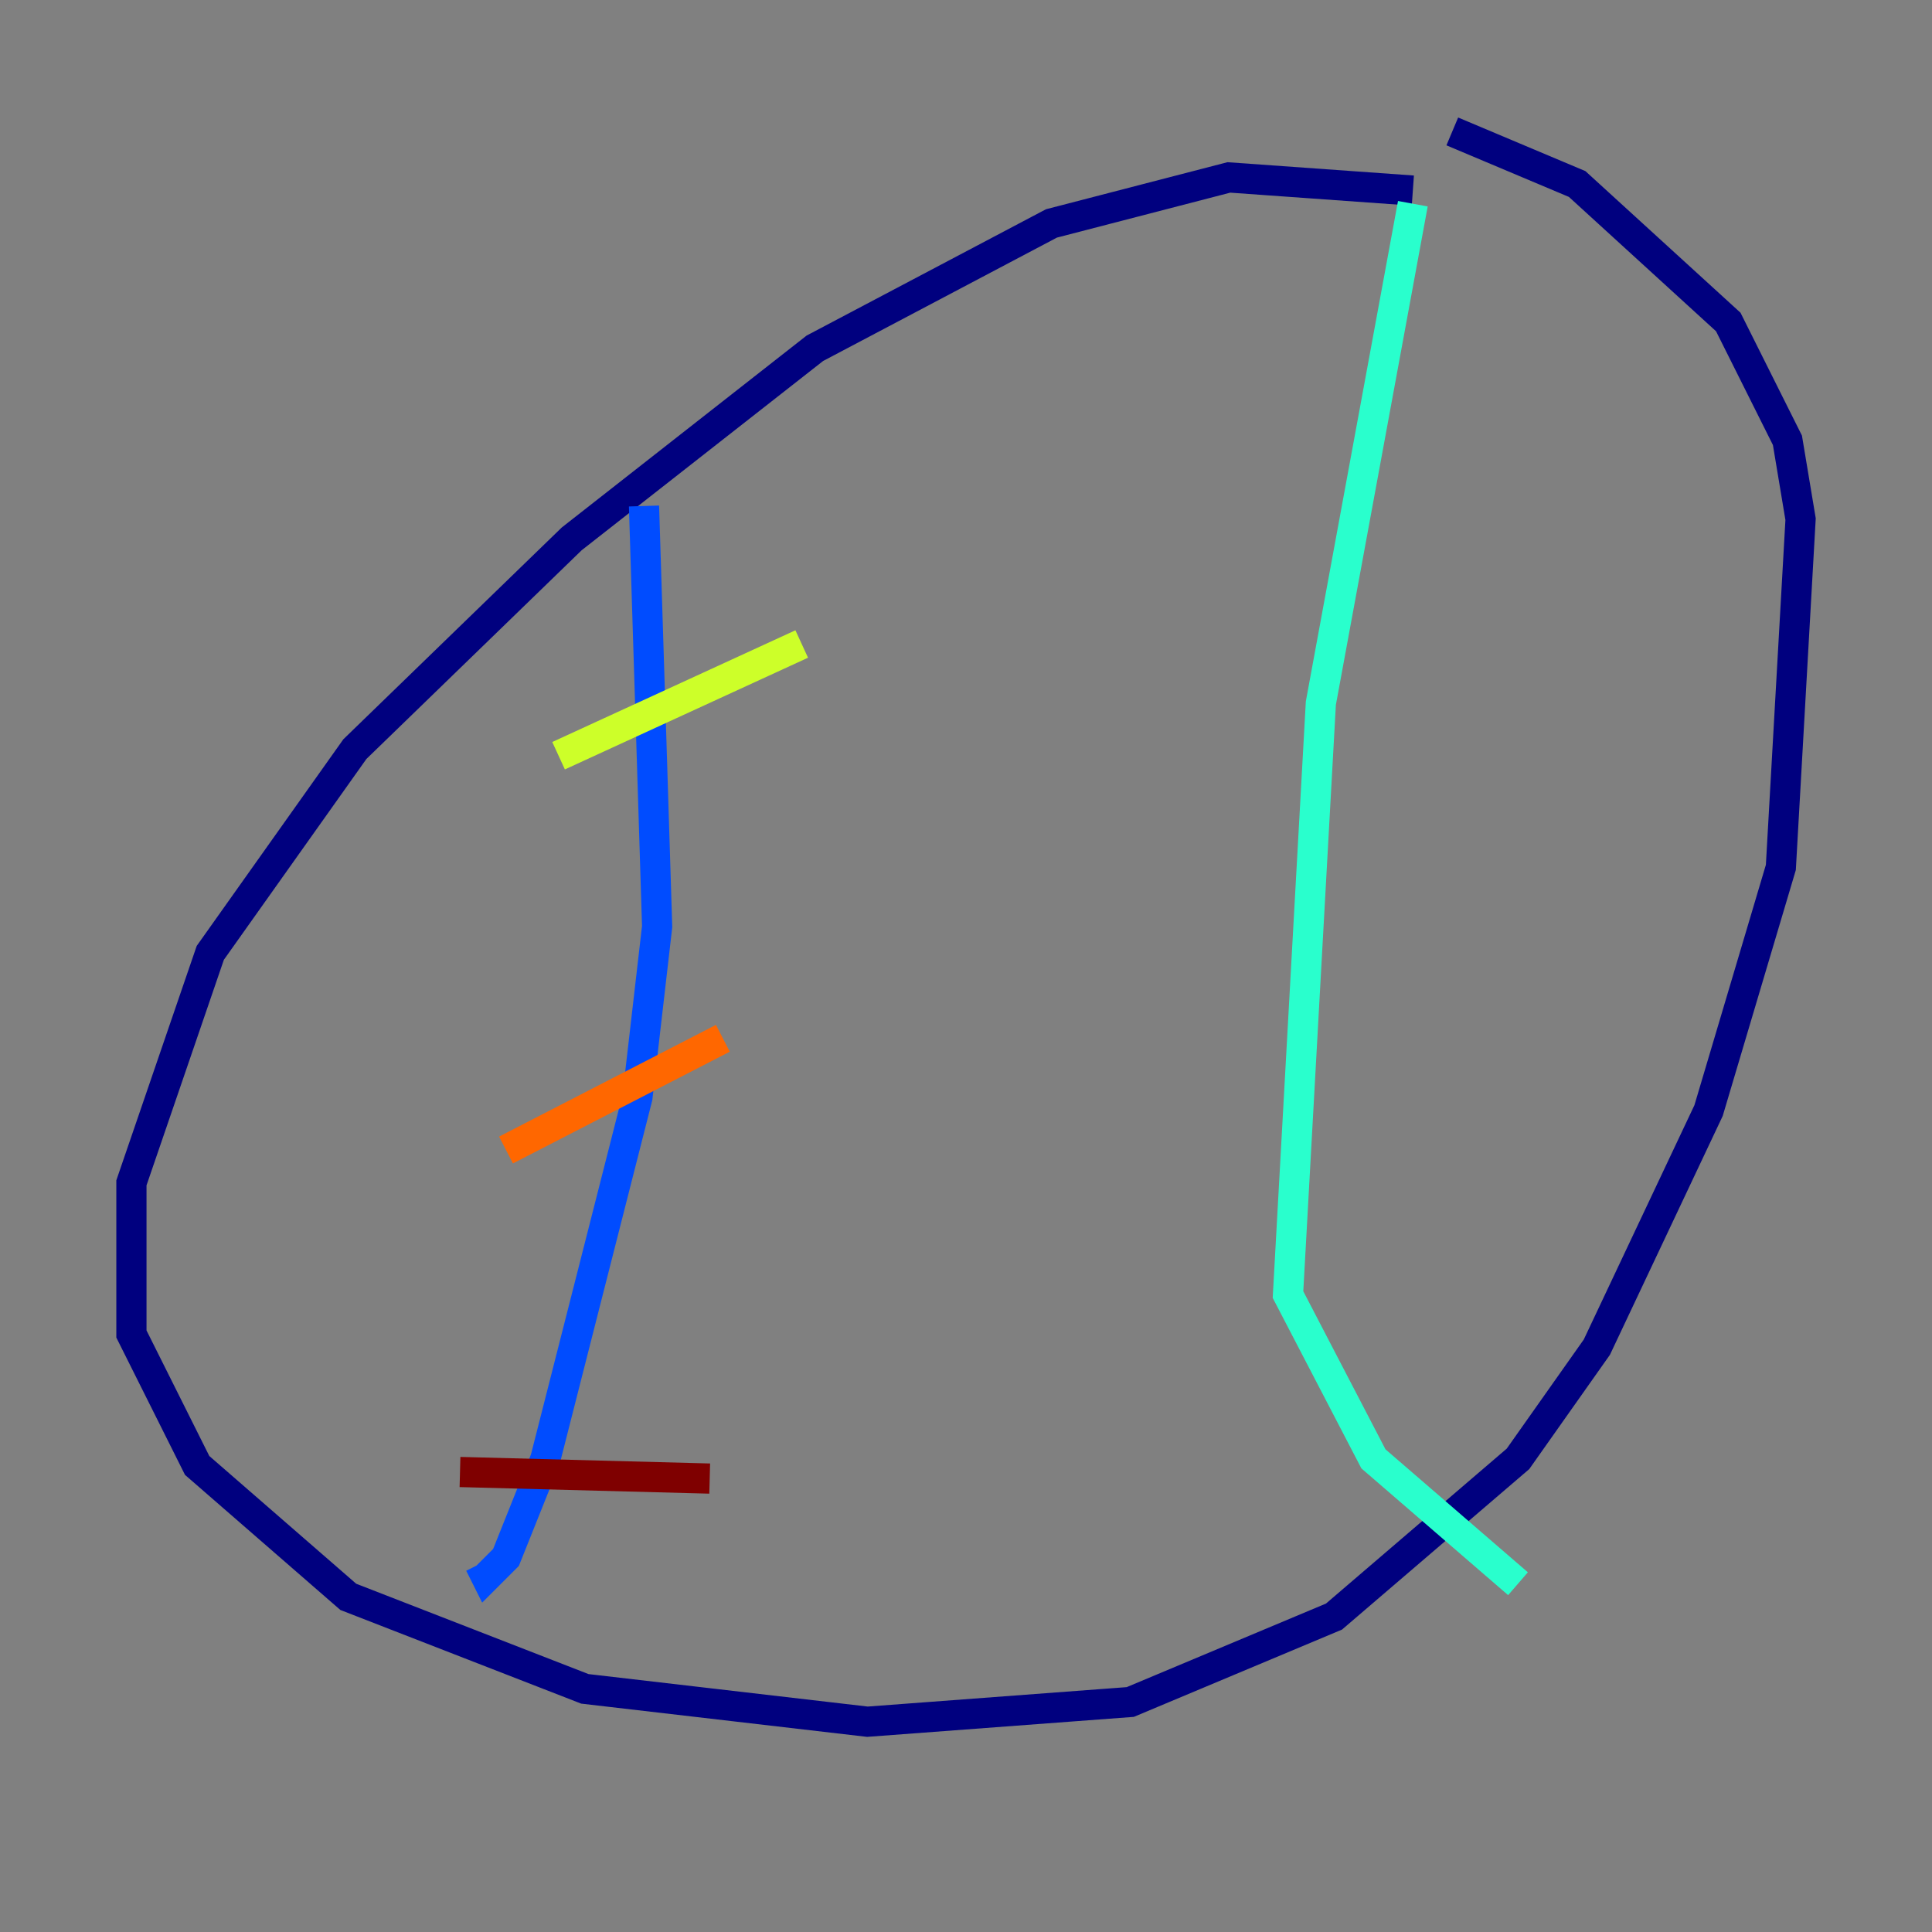 <?xml version="1.0" encoding="utf-8" ?>
<svg baseProfile="tiny" height="128" version="1.2" viewBox="0,0,128,128" width="128" xmlns="http://www.w3.org/2000/svg" xmlns:ev="http://www.w3.org/2001/xml-events" xmlns:xlink="http://www.w3.org/1999/xlink"><rect x="0" y="0" width="128" height="128" fill="#808080" stroke="none"/><defs /><polyline fill="none" points="93.605,12.626 81.415,11.755 69.66,14.803 53.986,23.075 37.878,35.701 23.51,49.633 13.932,63.129 8.707,78.367 8.707,88.381 13.061,97.088 23.075,105.796 38.748,111.891 57.469,114.068 74.884,112.762 88.381,107.102 100.571,96.653 105.796,89.252 113.197,73.578 117.986,57.469 119.293,34.395 118.422,29.17 114.503,21.333 104.49,12.191 96.218,8.707" stroke="#00007f" stroke-width="2" /><polyline fill="none" points="42.667,33.524 43.537,61.388 42.231,72.707 36.136,96.653 33.524,103.184 32.218,104.49 31.782,103.619" stroke="#004cff" stroke-width="2" /><polyline fill="none" points="93.605,13.497 87.51,46.585 85.333,85.769 90.993,96.653 100.571,104.925" stroke="#29ffcd" stroke-width="2" /><polyline fill="none" points="37.007,50.068 53.116,42.667" stroke="#cdff29" stroke-width="2" /><polyline fill="none" points="33.524,76.191 47.891,68.789" stroke="#ff6700" stroke-width="2" /><polyline fill="none" points="30.476,97.524 47.02,97.959" stroke="#7f0000" stroke-width="2" /></svg>